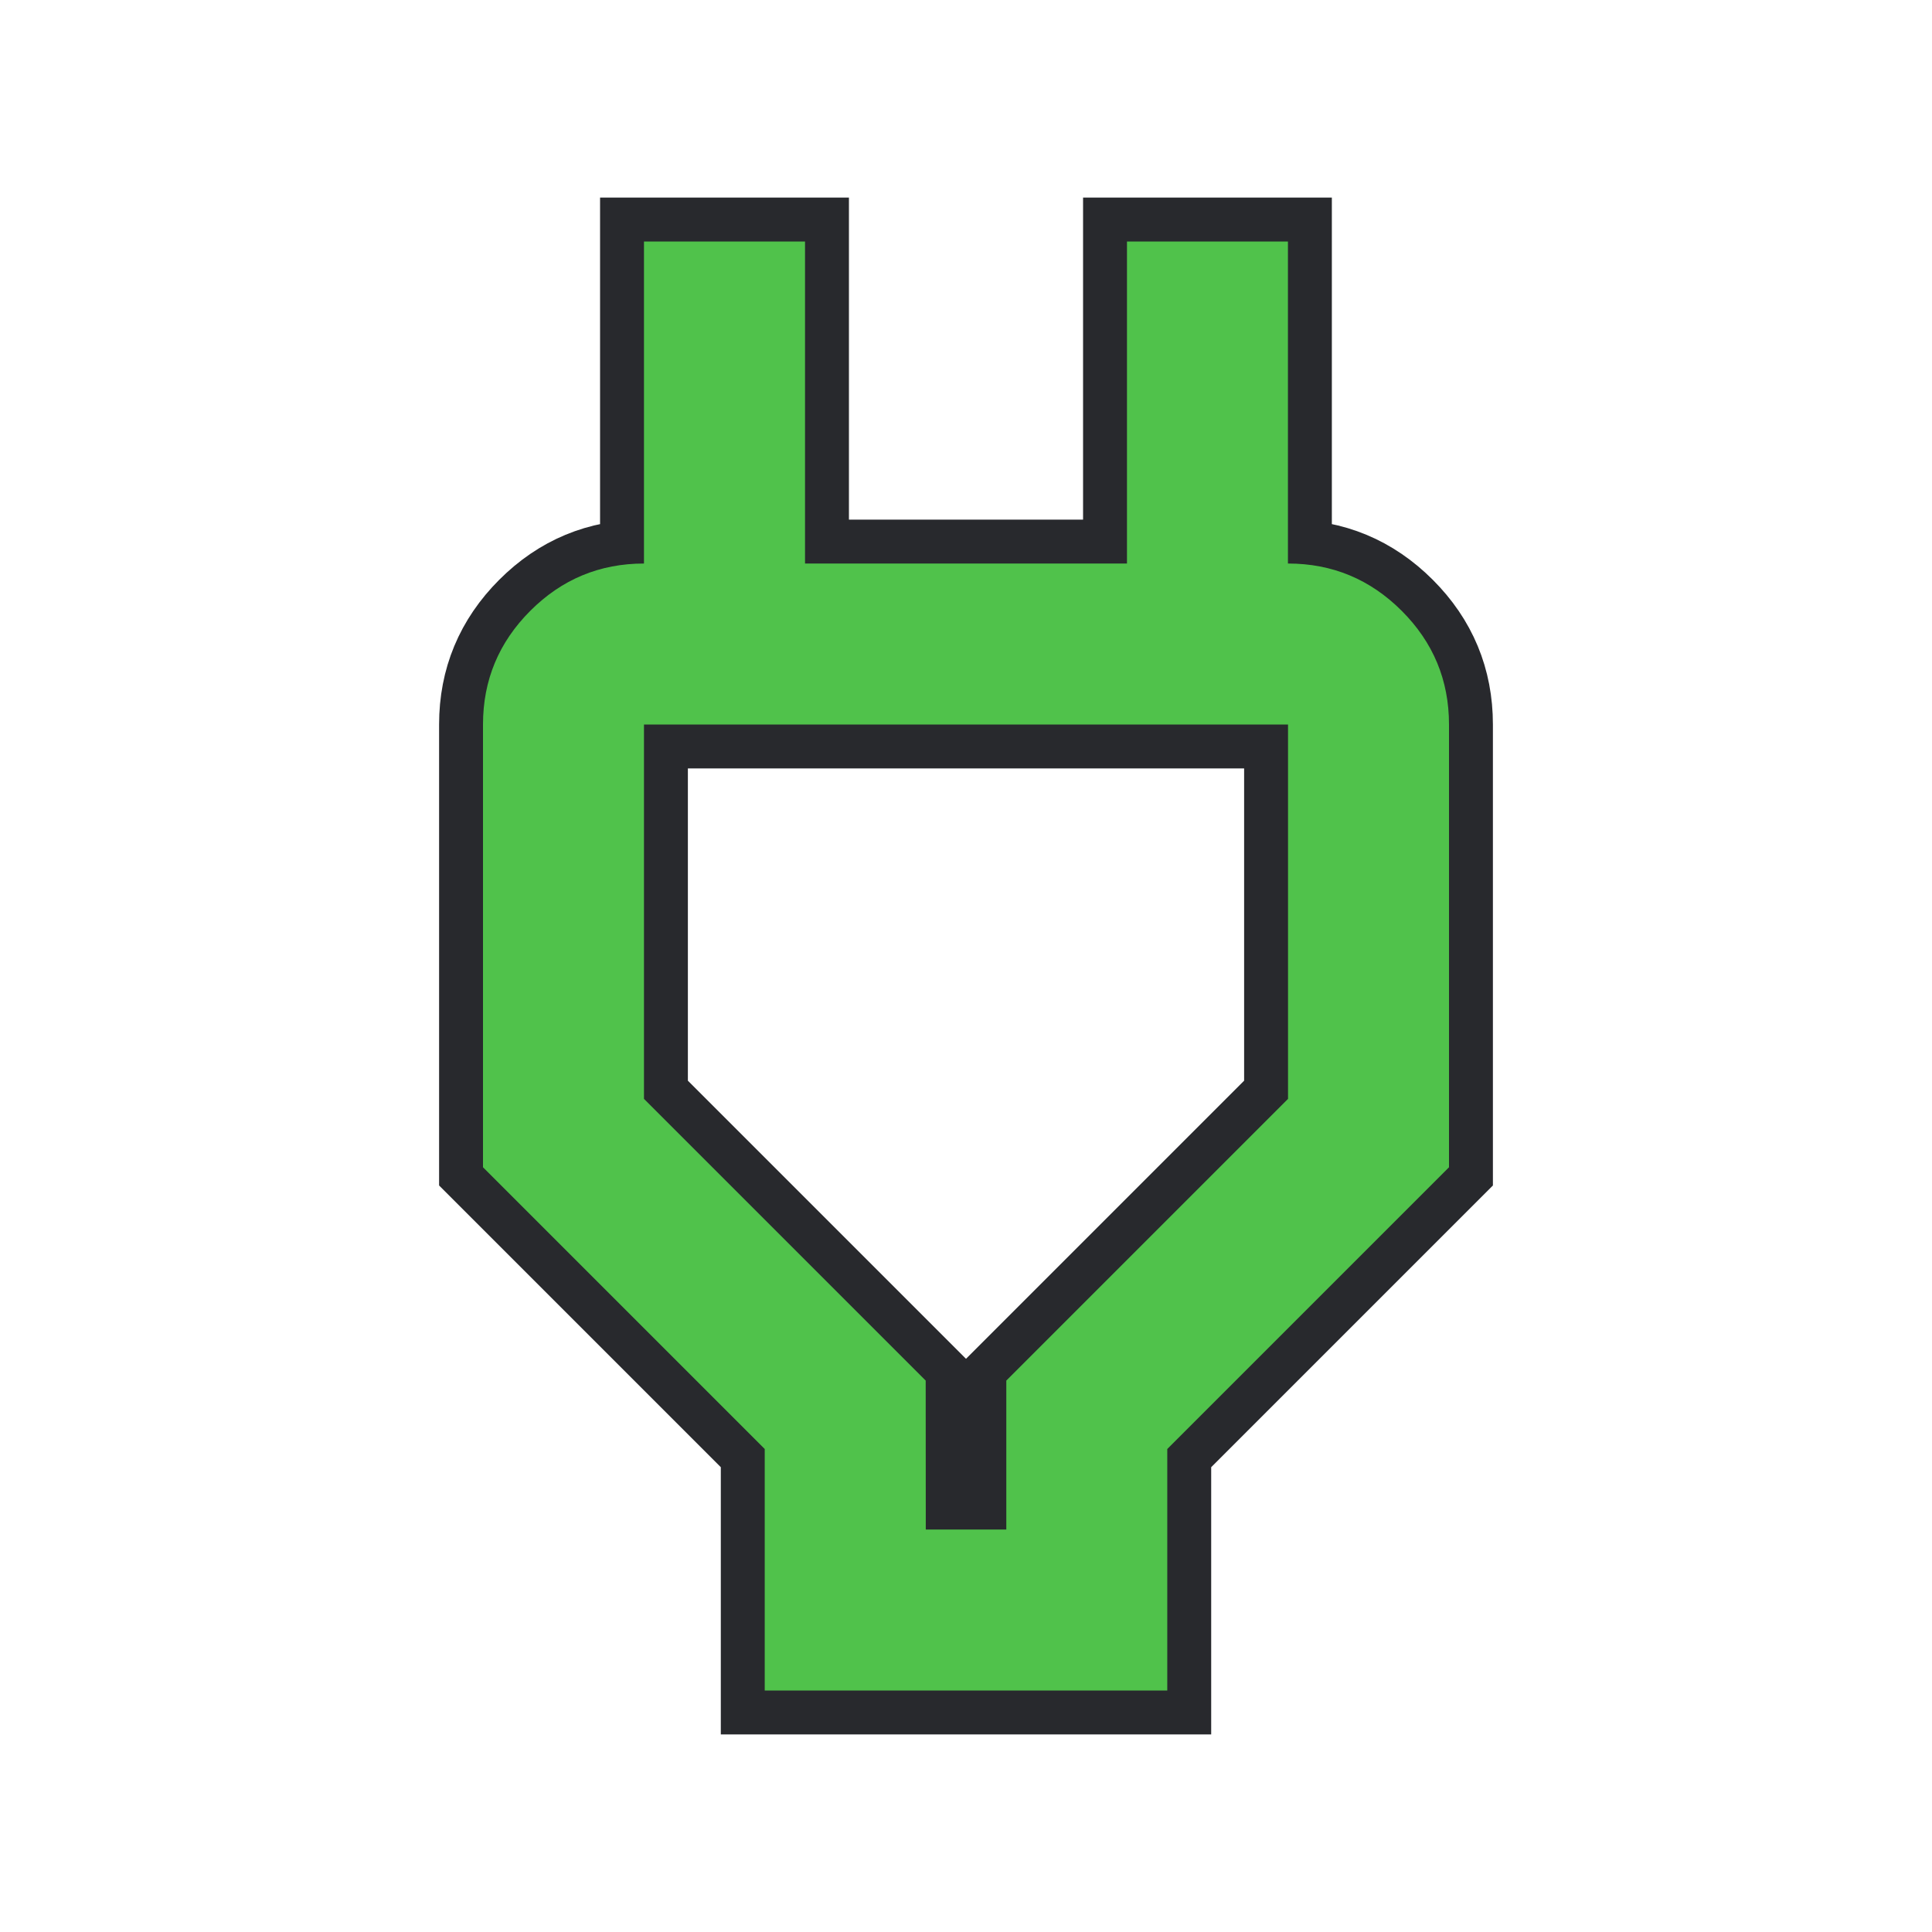 <svg height="22" width="22" xmlns="http://www.w3.org/2000/svg">
  <style type="text/css" id="current-color-scheme">
    .ColorScheme-PositiveText {
      color: #50c24b;
    }

    .ColorScheme-Background {
      color: #28292d;
    }
  </style>
  <rect width="22" height="22" opacity="0" />
  <path
    d="m 10.542,17.417 h 0.917 V 15.721 L 14.667,12.513 V 8.25 H 7.333 v 4.263 l 3.208,3.208 z M 8.708,19.25 V 16.5 L 5.5,13.292 V 8.25 Q 5.5,7.494 6.039,6.955 6.577,6.417 7.333,6.417 H 8.25 L 7.333,7.333 V 2.75 H 9.167 V 6.417 H 12.833 V 2.75 h 1.833 V 7.333 L 13.75,6.417 h 0.917 q 0.756,0 1.295,0.539 Q 16.5,7.494 16.5,8.25 v 5.042 L 13.292,16.5 v 2.75 z M 11,12.833 Z"
    class="ColorScheme-Background" stroke-width="1" stroke="currentColor" />
  <path
    d="m 10.542,17.417 h 0.917 V 15.721 L 14.667,12.513 V 8.25 H 7.333 v 4.263 l 3.208,3.208 z M 8.708,19.25 V 16.5 L 5.5,13.292 V 8.25 Q 5.5,7.494 6.039,6.955 6.577,6.417 7.333,6.417 H 8.25 L 7.333,7.333 V 2.75 H 9.167 V 6.417 H 12.833 V 2.75 h 1.833 V 7.333 L 13.75,6.417 h 0.917 q 0.756,0 1.295,0.539 Q 16.5,7.494 16.5,8.25 v 5.042 L 13.292,16.5 v 2.75 z M 11,12.833 Z"
    class="ColorScheme-PositiveText" fill="currentColor" />
</svg>